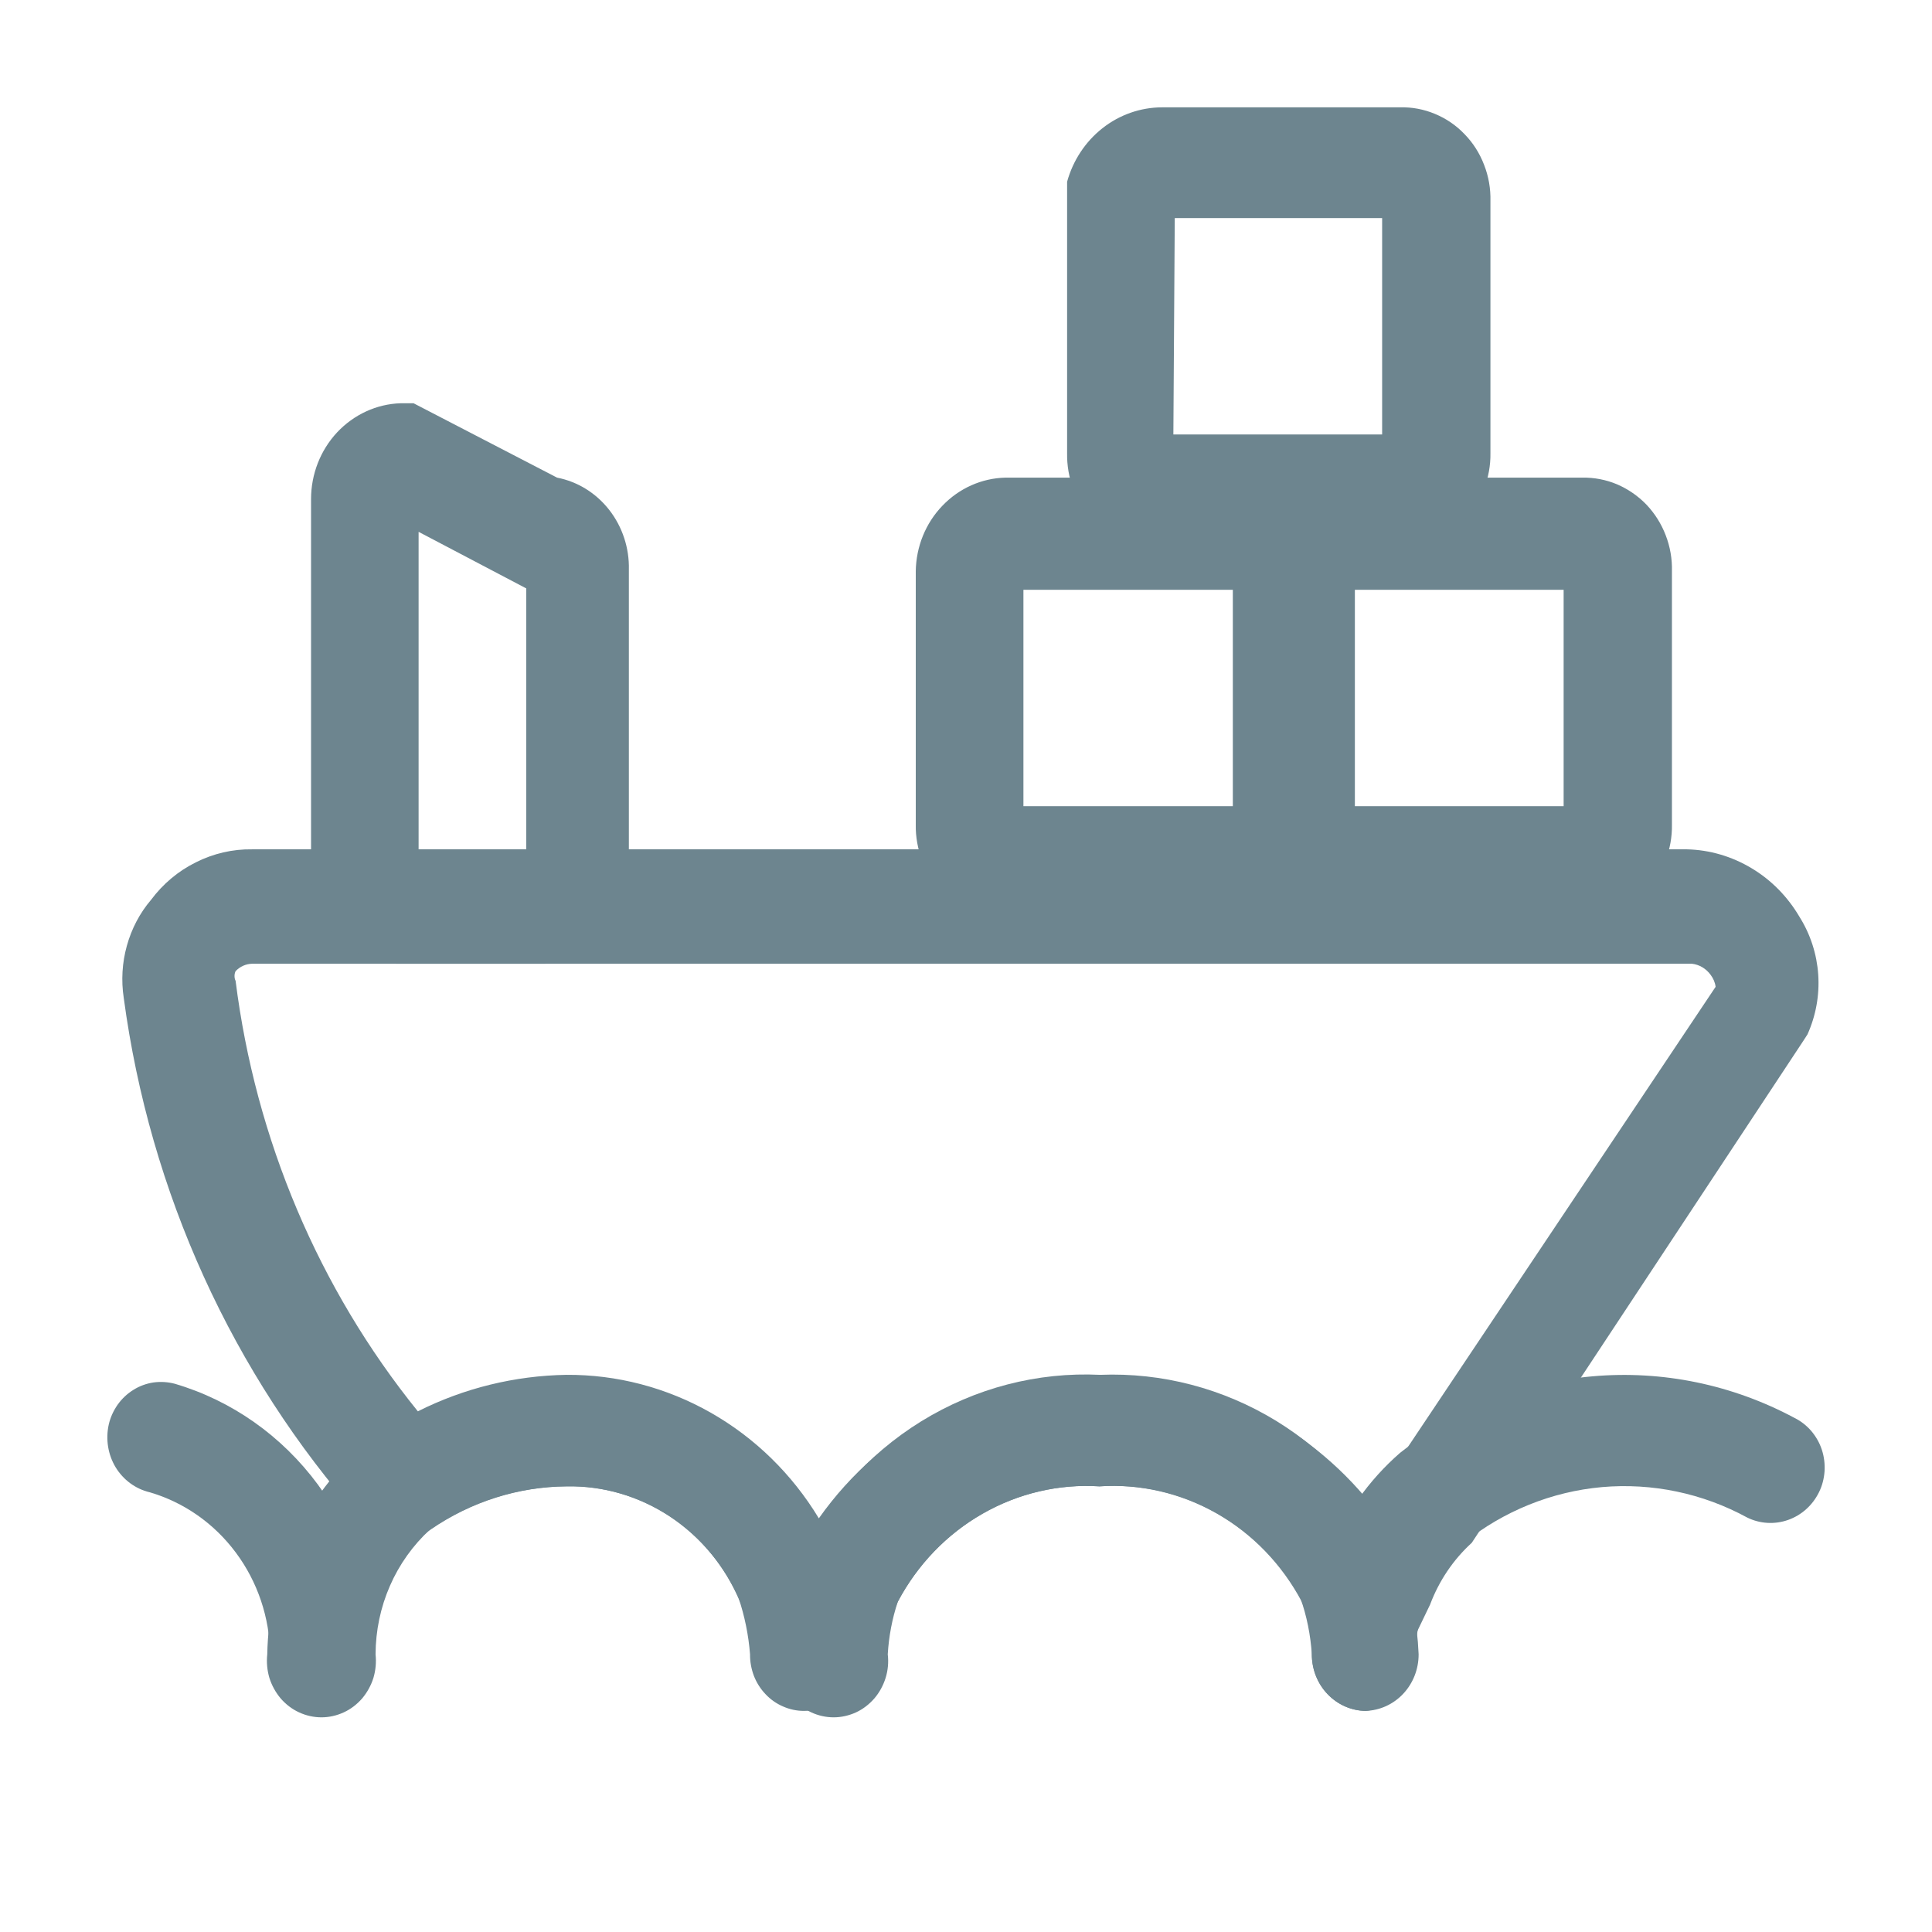 <svg width="18" height="18" viewBox="0 0 18 18" fill="none" xmlns="http://www.w3.org/2000/svg">
<path d="M12.856 15.24H12.255L12.128 14.922C11.944 14.576 11.67 14.291 11.336 14.101C11.002 13.911 10.623 13.823 10.243 13.848C9.864 13.824 9.486 13.913 9.154 14.103C8.821 14.293 8.548 14.577 8.365 14.922L8.231 15.24H7.028L6.894 14.922C6.758 14.598 6.533 14.323 6.246 14.132C5.959 13.941 5.624 13.842 5.283 13.848C4.831 13.851 4.39 13.991 4.013 14.25L3.653 14.499L3.358 14.146C2.165 12.799 1.396 11.108 1.153 9.298C1.128 9.135 1.138 8.969 1.182 8.811C1.226 8.653 1.302 8.507 1.407 8.384C1.518 8.235 1.661 8.115 1.825 8.034C1.988 7.952 2.168 7.91 2.349 7.913H15.717C15.929 7.918 16.136 7.979 16.319 8.089C16.503 8.199 16.656 8.355 16.766 8.543C16.867 8.704 16.927 8.889 16.94 9.08C16.953 9.272 16.918 9.463 16.84 9.637L16.8 9.699L13.712 14.374C13.54 14.531 13.407 14.728 13.324 14.949L13.184 15.24H12.856ZM5.277 12.809C5.746 12.806 6.209 12.927 6.621 13.161C7.033 13.395 7.38 13.734 7.629 14.146C7.928 13.722 8.323 13.38 8.778 13.149C9.233 12.918 9.736 12.807 10.243 12.823C10.709 12.811 11.172 12.905 11.6 13.099C12.027 13.293 12.408 13.582 12.716 13.945C12.813 13.816 12.923 13.698 13.043 13.592L15.984 9.194C15.979 9.153 15.962 9.115 15.938 9.083C15.917 9.054 15.891 9.03 15.861 9.012C15.831 8.994 15.798 8.983 15.764 8.979H2.349C2.291 8.98 2.236 9.005 2.195 9.048C2.188 9.062 2.185 9.078 2.185 9.093C2.185 9.109 2.188 9.125 2.195 9.138C2.381 10.616 2.97 12.007 3.893 13.149C4.325 12.932 4.797 12.817 5.277 12.809Z" fill="#6D858F"/>
<path d="M3.018 15.94C2.884 15.938 2.757 15.882 2.663 15.783C2.569 15.685 2.517 15.552 2.517 15.413C2.512 15.07 2.4 14.737 2.197 14.465C1.995 14.193 1.713 13.996 1.394 13.903C1.263 13.872 1.149 13.788 1.077 13.67C1.006 13.552 0.983 13.409 1.013 13.273C1.028 13.206 1.057 13.143 1.096 13.087C1.136 13.031 1.186 12.984 1.243 12.949C1.3 12.913 1.364 12.89 1.43 12.88C1.496 12.871 1.563 12.875 1.628 12.892C2.159 13.048 2.627 13.378 2.962 13.832C3.297 14.287 3.481 14.841 3.486 15.413C3.486 15.546 3.438 15.674 3.351 15.772C3.265 15.869 3.146 15.929 3.018 15.94Z" fill="#6D858F"/>
<path d="M7.489 15.94C7.423 15.94 7.357 15.926 7.296 15.899C7.235 15.873 7.179 15.834 7.133 15.785C7.086 15.736 7.049 15.678 7.024 15.614C7 15.55 6.987 15.482 6.988 15.413C6.974 15.234 6.938 15.057 6.881 14.887C6.74 14.571 6.513 14.305 6.228 14.12C5.943 13.936 5.613 13.841 5.277 13.848C4.825 13.851 4.384 13.991 4.007 14.25C3.848 14.396 3.72 14.575 3.633 14.775C3.545 14.976 3.5 15.193 3.499 15.413C3.507 15.487 3.5 15.562 3.479 15.633C3.457 15.703 3.421 15.768 3.374 15.824C3.326 15.879 3.268 15.924 3.202 15.954C3.137 15.984 3.066 16 2.995 16C2.923 16 2.852 15.984 2.787 15.954C2.721 15.924 2.663 15.879 2.615 15.824C2.568 15.768 2.532 15.703 2.51 15.633C2.489 15.562 2.482 15.487 2.49 15.413C2.497 15.037 2.582 14.668 2.74 14.329C2.898 13.991 3.125 13.692 3.406 13.453C3.957 13.061 4.608 12.848 5.277 12.844C5.816 12.836 6.346 12.994 6.798 13.299C7.25 13.604 7.605 14.041 7.817 14.555C7.918 14.841 7.977 15.143 7.991 15.448C7.984 15.581 7.928 15.706 7.835 15.797C7.741 15.889 7.618 15.94 7.489 15.94Z" fill="#6D858F"/>
<path d="M12.723 15.94C12.589 15.938 12.462 15.882 12.368 15.783C12.274 15.685 12.222 15.552 12.222 15.413C12.21 15.233 12.175 15.056 12.115 14.887C11.928 14.55 11.653 14.274 11.322 14.09C10.992 13.906 10.618 13.822 10.243 13.848C9.864 13.824 9.486 13.913 9.154 14.103C8.821 14.293 8.548 14.577 8.365 14.922C8.312 15.08 8.281 15.246 8.271 15.413C8.28 15.487 8.273 15.562 8.251 15.633C8.229 15.703 8.194 15.768 8.146 15.824C8.098 15.879 8.04 15.924 7.975 15.954C7.909 15.984 7.838 16 7.767 16C7.695 16 7.624 15.984 7.559 15.954C7.494 15.924 7.435 15.879 7.388 15.824C7.34 15.768 7.304 15.703 7.282 15.633C7.261 15.562 7.254 15.487 7.262 15.413C7.275 15.12 7.329 14.831 7.423 14.555C7.677 14.009 8.081 13.552 8.583 13.242C9.086 12.932 9.665 12.781 10.25 12.809C10.825 12.786 11.394 12.935 11.89 13.238C12.385 13.542 12.786 13.987 13.044 14.52C13.146 14.807 13.204 15.108 13.217 15.413C13.217 15.551 13.166 15.682 13.073 15.781C12.981 15.879 12.855 15.936 12.723 15.94Z" fill="#6D858F"/>
<path d="M12.723 15.94C12.589 15.938 12.462 15.882 12.368 15.783C12.274 15.685 12.222 15.552 12.222 15.413C12.231 15.121 12.283 14.831 12.375 14.555V14.485C12.521 14.117 12.75 13.792 13.044 13.536C13.564 13.128 14.186 12.88 14.836 12.823C15.487 12.765 16.14 12.9 16.72 13.211C16.779 13.24 16.832 13.282 16.876 13.333C16.919 13.384 16.953 13.443 16.974 13.508C16.995 13.572 17.003 13.64 16.999 13.708C16.994 13.776 16.977 13.843 16.947 13.903C16.887 14.025 16.784 14.117 16.659 14.161C16.534 14.205 16.398 14.197 16.279 14.139C15.863 13.912 15.393 13.814 14.925 13.855C14.457 13.897 14.011 14.077 13.639 14.374C13.473 14.532 13.345 14.726 13.264 14.942C13.22 15.093 13.193 15.249 13.184 15.406C13.186 15.539 13.14 15.668 13.054 15.767C12.969 15.866 12.851 15.928 12.723 15.94Z" fill="#6D858F"/>
<path d="M14.741 8.55H12.456C12.345 8.553 12.235 8.532 12.133 8.49C12.03 8.447 11.937 8.383 11.859 8.303C11.78 8.222 11.719 8.125 11.678 8.019C11.637 7.912 11.617 7.798 11.62 7.684V5.322C11.634 5.097 11.726 4.884 11.88 4.724C12.034 4.563 12.238 4.466 12.456 4.45H14.741C14.852 4.448 14.962 4.469 15.065 4.512C15.167 4.556 15.261 4.62 15.339 4.701C15.417 4.783 15.478 4.88 15.519 4.987C15.56 5.093 15.58 5.207 15.577 5.322V7.684C15.579 7.798 15.558 7.912 15.517 8.018C15.476 8.123 15.414 8.22 15.336 8.3C15.258 8.381 15.165 8.445 15.063 8.488C14.961 8.531 14.852 8.552 14.741 8.55ZM12.623 7.511H14.568V5.495H12.623V7.511Z" fill="#6D858F"/>
<path d="M11.653 8.55H9.368C9.257 8.552 9.148 8.531 9.046 8.488C8.944 8.445 8.851 8.381 8.773 8.3C8.695 8.22 8.633 8.123 8.592 8.018C8.551 7.912 8.53 7.798 8.532 7.684V5.322C8.535 5.093 8.624 4.874 8.78 4.712C8.936 4.549 9.146 4.455 9.368 4.45H11.653C11.764 4.448 11.874 4.469 11.977 4.512C12.079 4.556 12.173 4.62 12.251 4.701C12.329 4.783 12.39 4.88 12.431 4.987C12.472 5.093 12.492 5.207 12.489 5.322V7.684C12.491 7.798 12.47 7.912 12.429 8.018C12.388 8.123 12.326 8.22 12.248 8.3C12.17 8.381 12.078 8.445 11.975 8.488C11.873 8.531 11.764 8.552 11.653 8.55ZM9.535 7.511H11.486V5.495H9.535V7.511Z" fill="#6D858F"/>
<path d="M13.044 5.087H10.778C10.667 5.089 10.557 5.069 10.455 5.026C10.352 4.984 10.259 4.92 10.181 4.839C10.103 4.758 10.041 4.662 10 4.555C9.959 4.449 9.94 4.335 9.942 4.221V1.693C9.997 1.494 10.113 1.319 10.272 1.194C10.431 1.069 10.625 1.001 10.825 1H13.044C13.155 0.997 13.266 1.018 13.369 1.061C13.473 1.104 13.567 1.168 13.645 1.25C13.724 1.331 13.786 1.428 13.827 1.536C13.869 1.643 13.889 1.758 13.886 1.873V4.221C13.888 4.336 13.867 4.45 13.825 4.556C13.784 4.662 13.722 4.759 13.643 4.84C13.564 4.921 13.471 4.984 13.368 5.027C13.265 5.069 13.155 5.089 13.044 5.087ZM10.932 4.048H12.877V2.032H10.945L10.932 4.048Z" fill="#6D858F"/>
<path d="M5.077 8.979H3.74C3.629 8.982 3.519 8.962 3.416 8.919C3.313 8.877 3.219 8.813 3.141 8.732C3.062 8.651 3 8.555 2.958 8.449C2.916 8.342 2.896 8.228 2.898 8.113V4.65C2.898 4.418 2.985 4.195 3.141 4.028C3.297 3.862 3.509 3.764 3.733 3.757H3.853L5.19 4.45C5.382 4.487 5.554 4.594 5.677 4.752C5.799 4.909 5.864 5.106 5.859 5.308V8.079C5.865 8.191 5.85 8.304 5.814 8.41C5.778 8.517 5.722 8.614 5.649 8.698C5.576 8.782 5.488 8.85 5.39 8.898C5.292 8.946 5.185 8.974 5.077 8.979ZM3.9 7.913H4.903V5.482L3.9 4.955V7.913Z" fill="#6D858F"/>
</svg>
